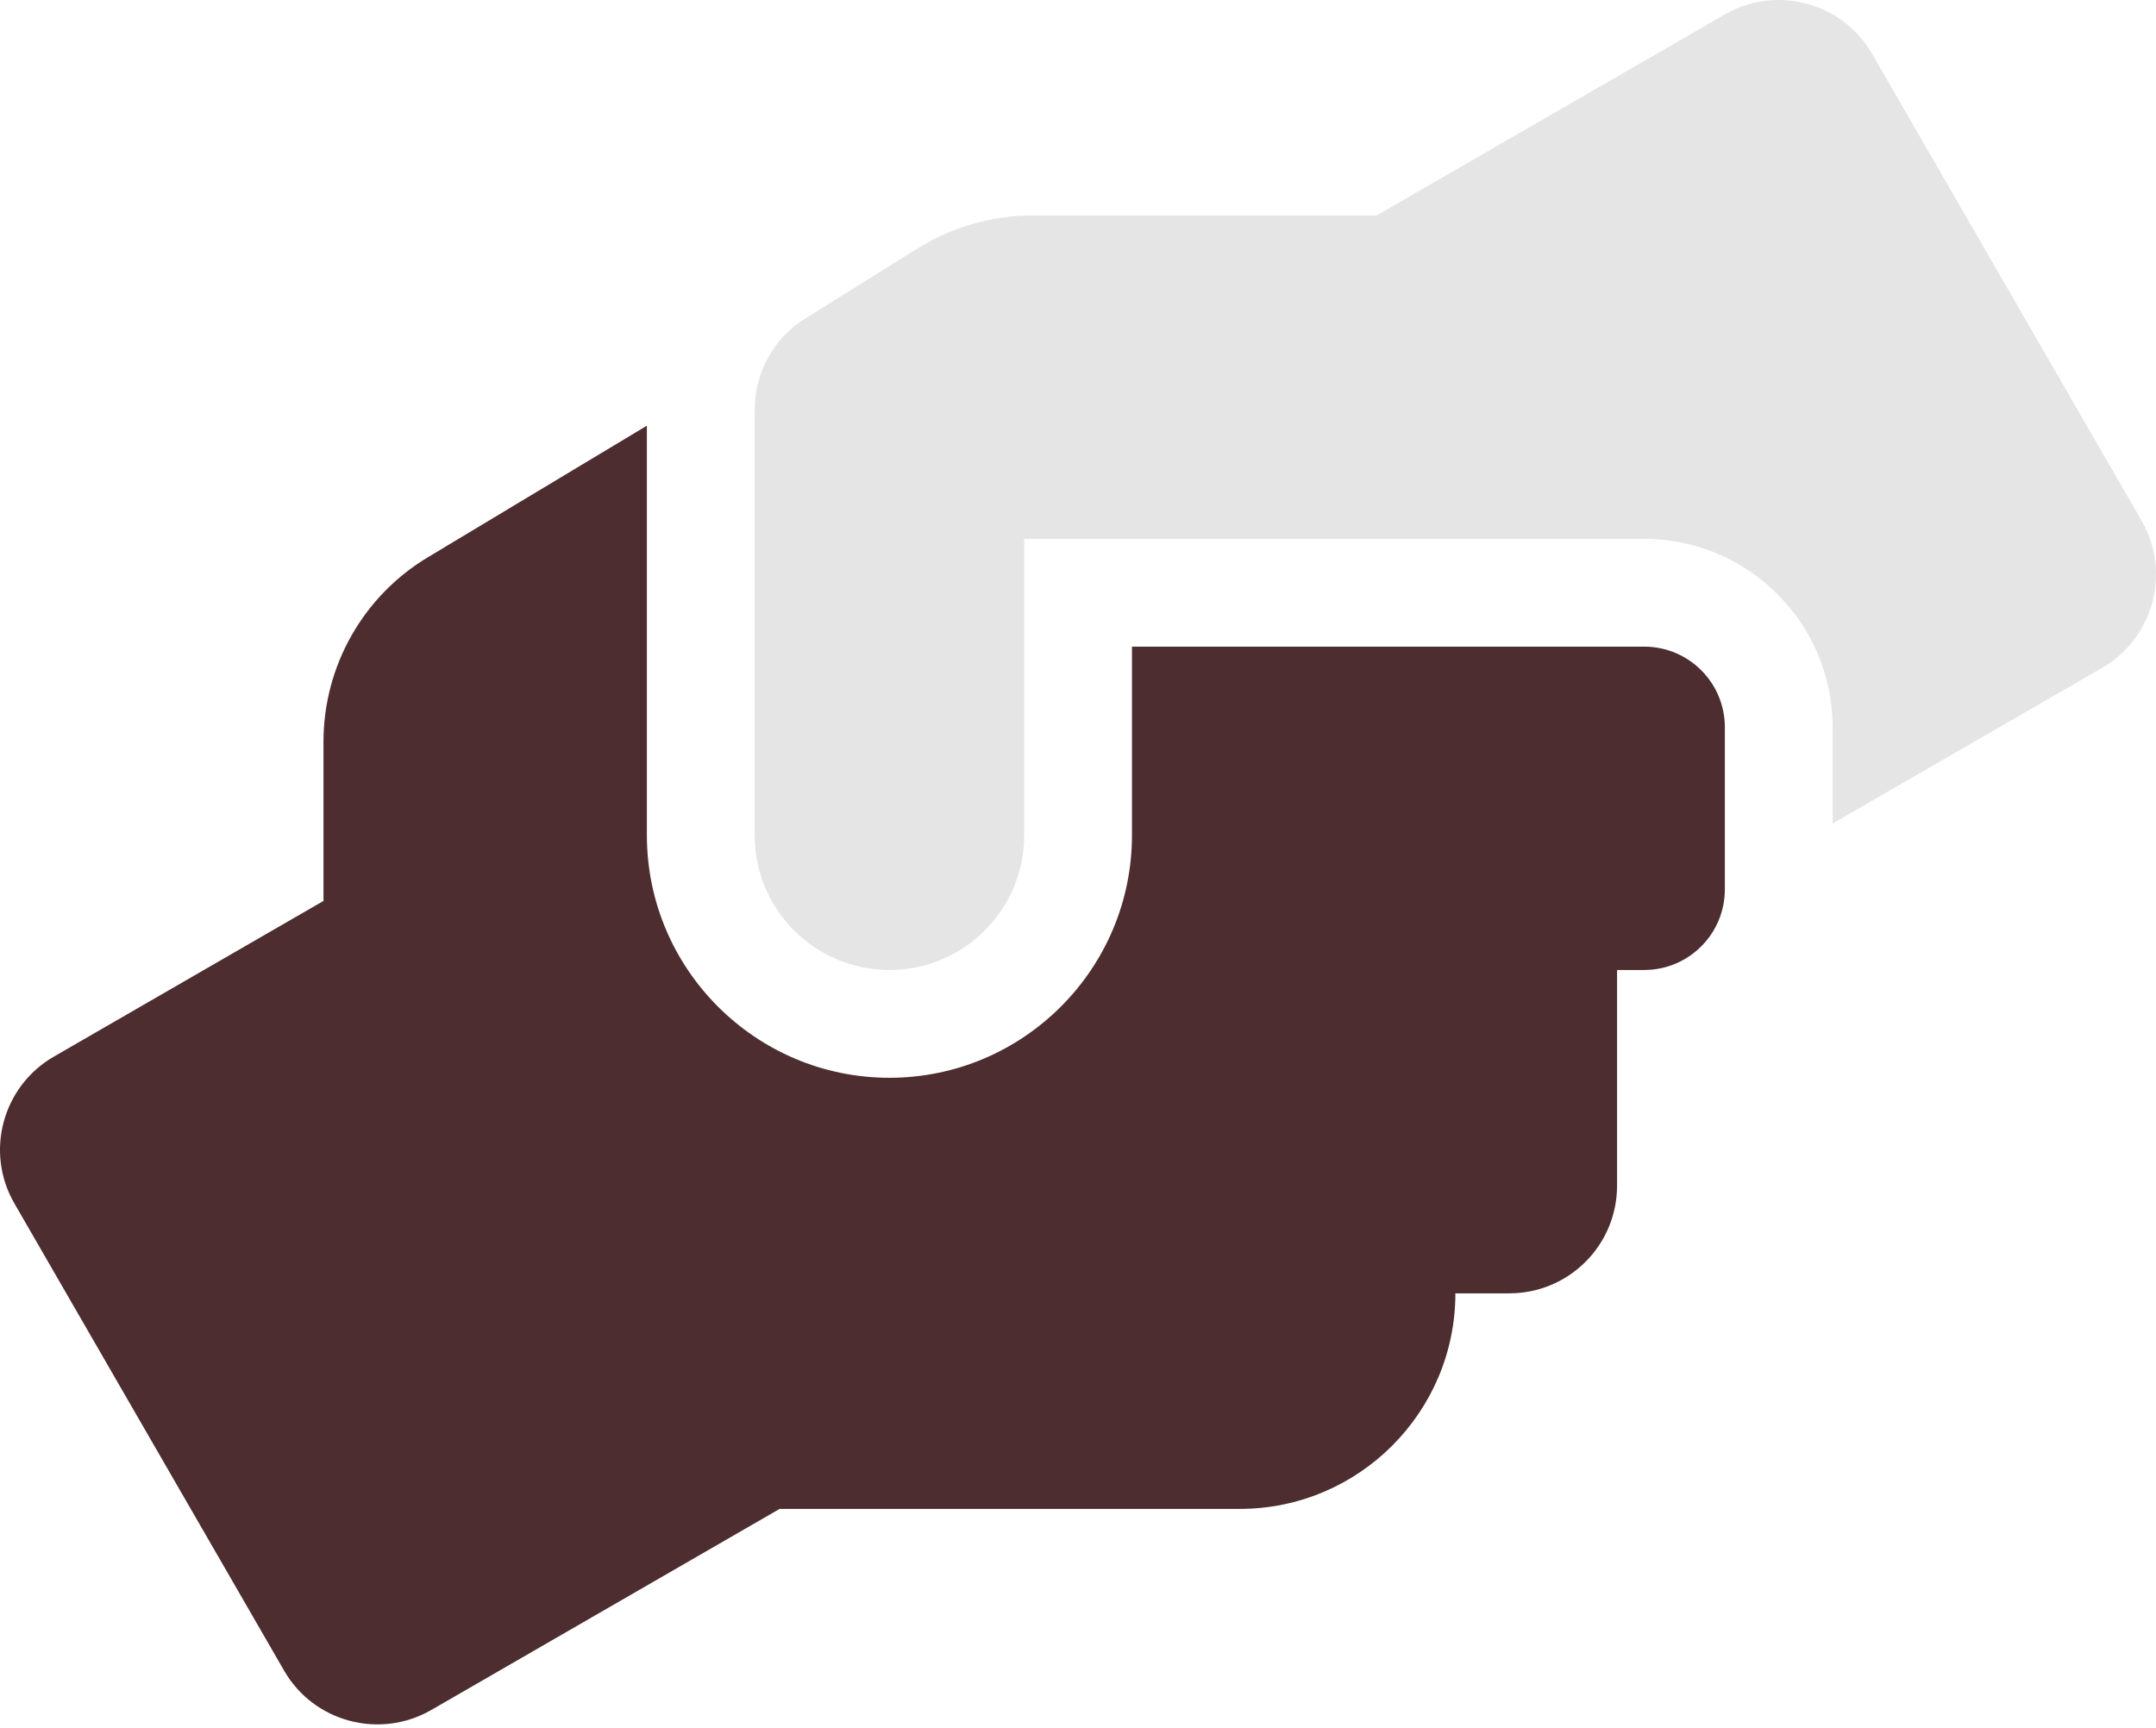 <svg width="131" height="105" viewBox="0 0 131 105" fill="none" xmlns="http://www.w3.org/2000/svg">
<path d="M99.892 39.295H68.779V50.758C68.779 58.884 62.168 65.496 54.042 65.496C45.916 65.496 39.305 58.884 39.305 50.758V25.868L26.02 33.851C22.07 36.205 19.655 40.483 19.655 45.068V54.749L3.28 64.206C0.148 66.007 -0.937 70.019 0.885 73.151L17.26 101.52C19.061 104.652 23.073 105.716 26.205 103.915L47.369 91.695H75.329C82.555 91.695 88.43 85.821 88.43 78.595H91.704C95.328 78.595 98.254 75.668 98.254 72.046V58.946H99.892C102.614 58.946 104.804 56.755 104.804 54.033V44.208C104.804 41.486 102.614 39.295 99.892 39.295ZM99.892 39.295H68.779V50.758C68.779 58.884 62.168 65.496 54.042 65.496C45.916 65.496 39.305 58.884 39.305 50.758V25.868L26.02 33.851C22.07 36.205 19.655 40.483 19.655 45.068V54.749L3.28 64.206C0.148 66.007 -0.937 70.019 0.885 73.151L17.26 101.52C19.061 104.652 23.073 105.716 26.205 103.915L47.369 91.695H75.329C82.555 91.695 88.43 85.821 88.43 78.595H91.704" fill="#4D2D2F"/>
<path d="M113.749 3.271L130.124 31.64C131.926 34.772 130.861 38.763 127.729 40.585L111.354 50.042V44.208C111.354 37.883 106.217 32.745 99.892 32.745H62.23V50.758C62.23 55.282 58.566 58.946 54.042 58.946C49.519 58.946 45.855 55.282 45.855 50.758V24.906C45.855 22.654 47.001 20.546 48.925 19.359L55.782 15.081C57.87 13.791 60.265 13.095 62.721 13.095H83.64L104.805 0.876C107.936 -0.926 111.948 0.139 113.749 3.271Z" fill="#E5E5E5"/>
</svg>
